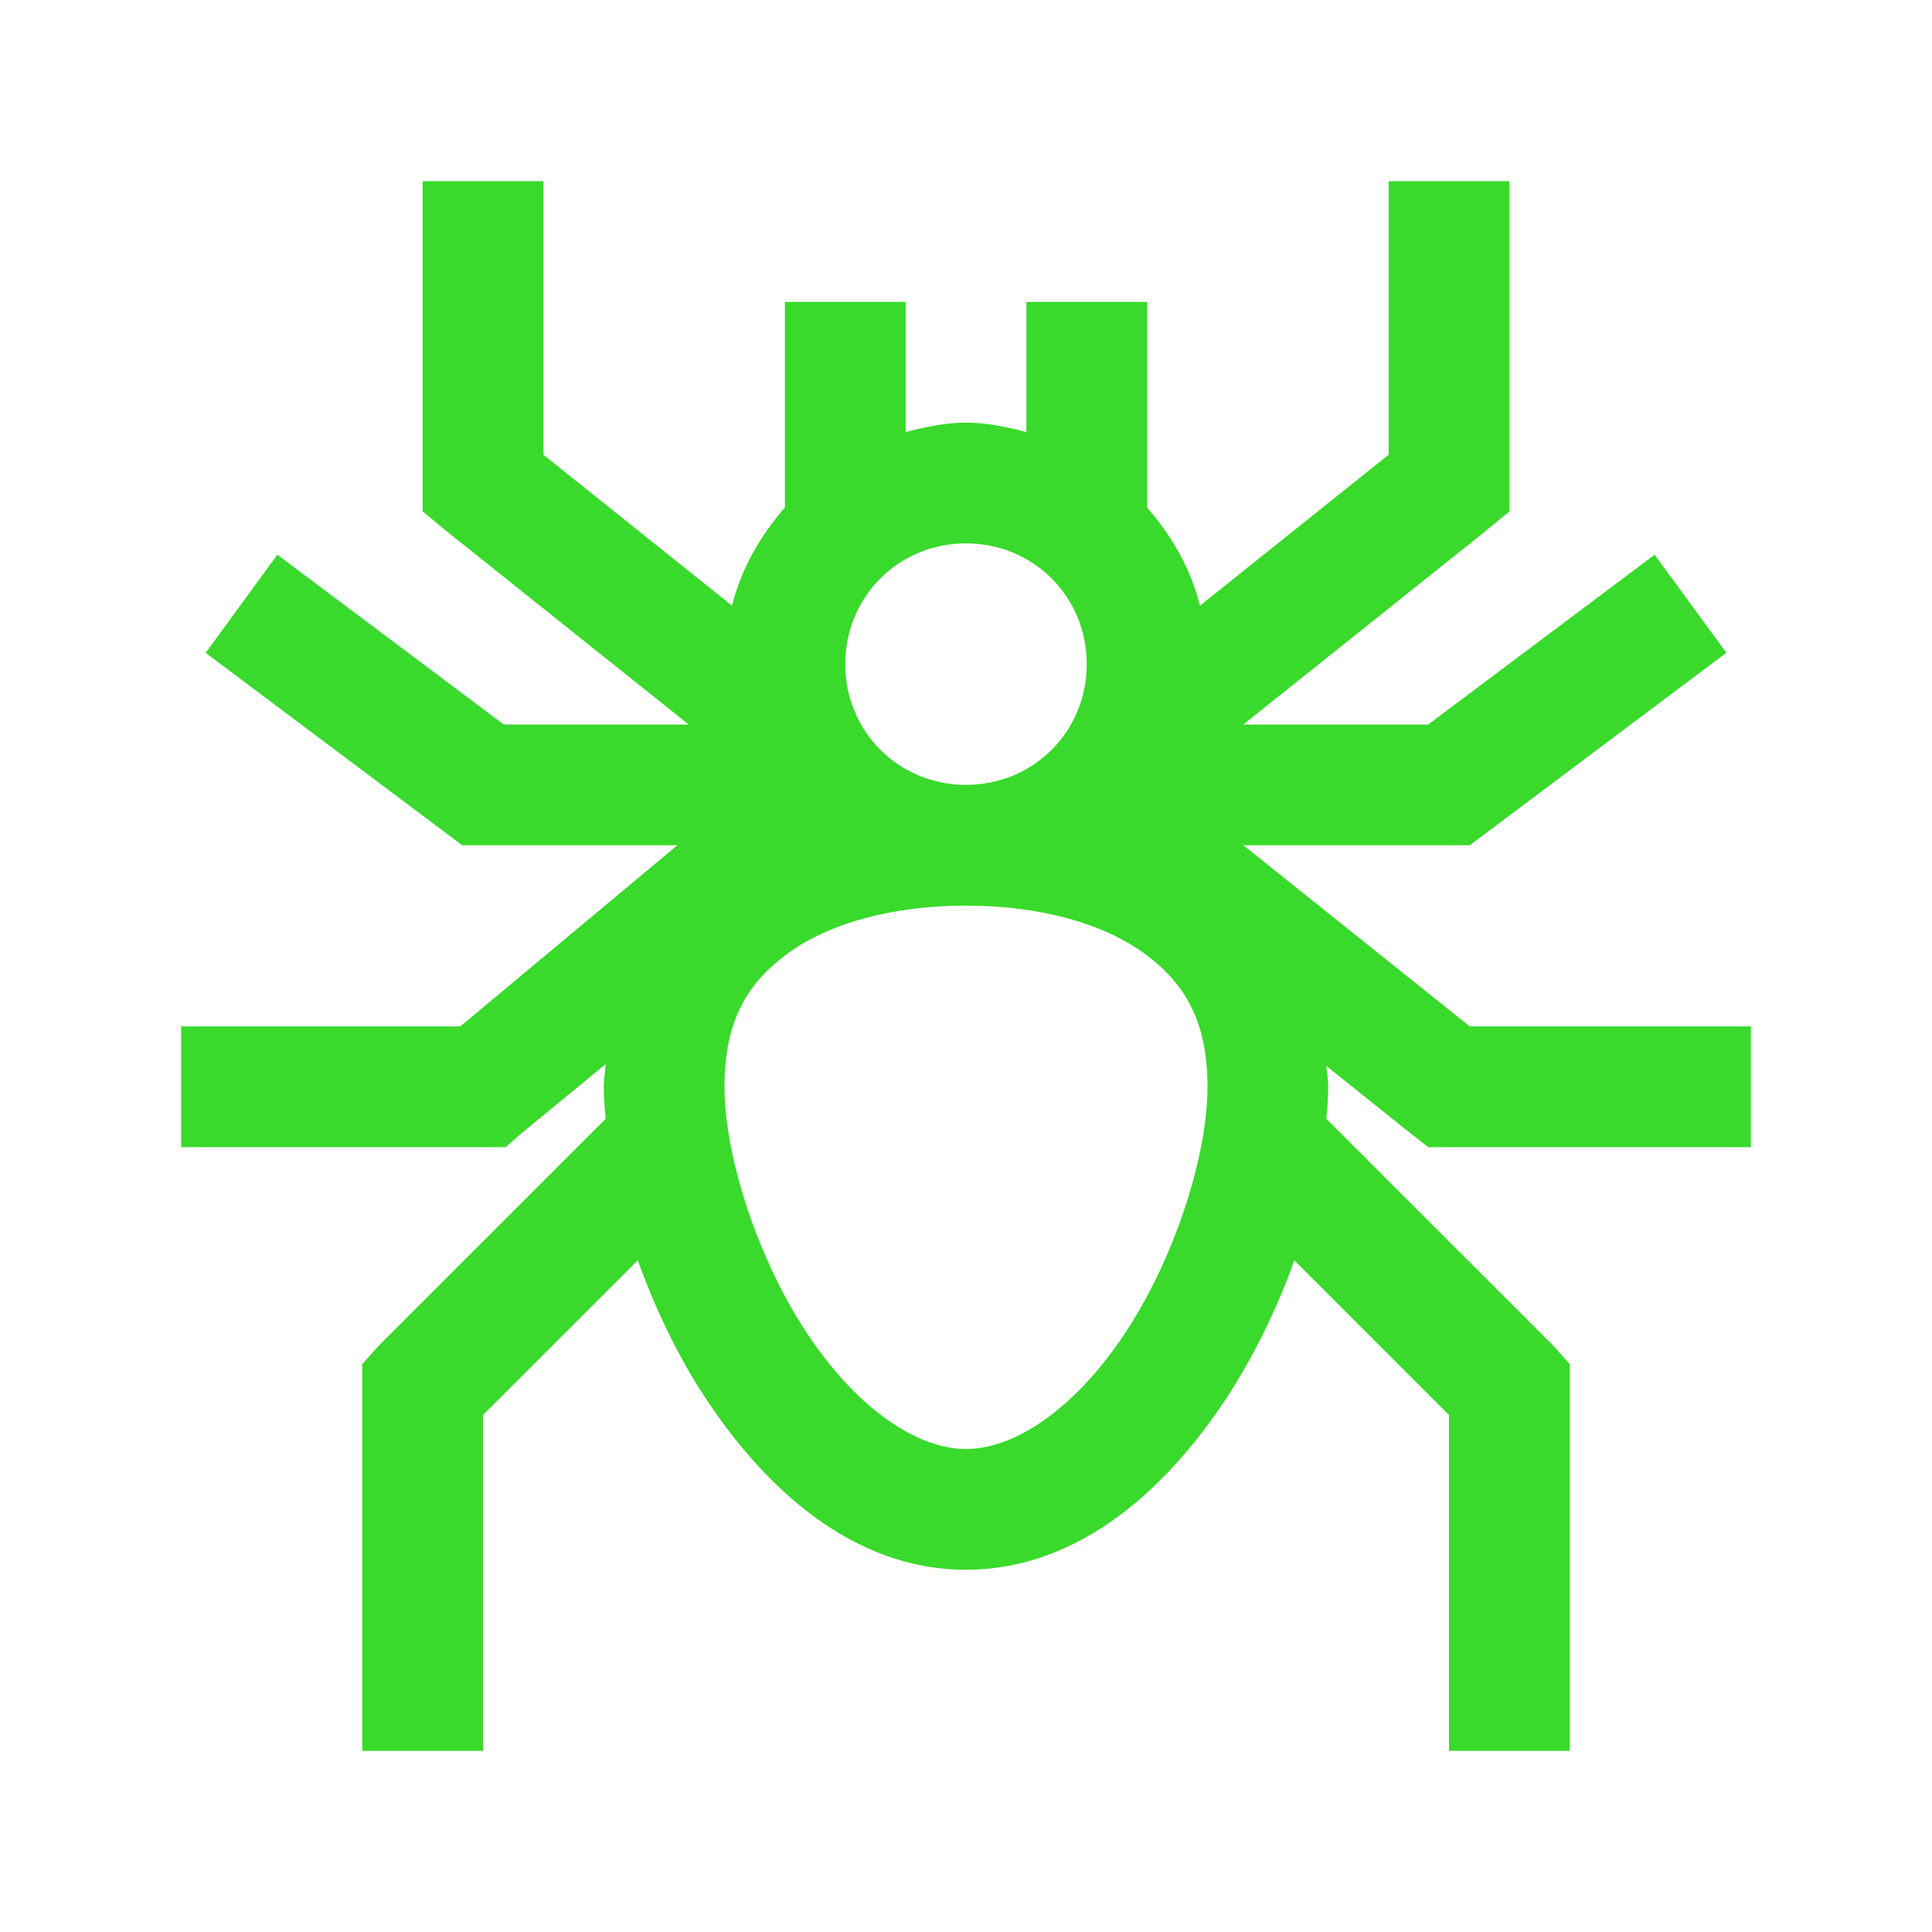 <svg width="40" height="40" viewBox="0 0 40 40" fill="none" xmlns="http://www.w3.org/2000/svg">
<path d="M8.75 3.75V10.586L9.219 10.976L14.258 15H10.43L5.742 11.484L4.258 13.516L9.57 17.5H14.024L9.531 21.25H3.75V23.75H10.469L10.781 23.476L12.539 22.031C12.529 22.188 12.5 22.339 12.5 22.5C12.5 22.72 12.52 22.94 12.539 23.164L7.851 27.851L7.5 28.242V36.25H10V29.296L13.204 26.094C13.545 27.036 13.979 27.969 14.531 28.829C15.791 30.785 17.636 32.5 20 32.5C22.363 32.5 24.209 30.786 25.469 28.828C26.012 27.968 26.457 27.051 26.797 26.094L30 29.297V36.25H32.5V28.242L32.149 27.851L27.461 23.164C27.48 22.939 27.5 22.72 27.5 22.5C27.5 22.349 27.471 22.216 27.461 22.07L29.219 23.476L29.57 23.75H36.25V21.25H30.43L25.742 17.5H30.43L35.742 13.515L34.258 11.485L29.57 15H25.742L30.781 10.976L31.25 10.588V3.75H28.75V9.414L24.844 12.539C24.649 11.764 24.258 11.094 23.75 10.508V6.25H21.25V8.945C20.85 8.842 20.43 8.75 20 8.75C19.57 8.75 19.15 8.842 18.75 8.945V6.25H16.25V10.508C15.742 11.094 15.351 11.762 15.156 12.539L11.25 9.414V3.75H8.75ZM20 11.25C21.396 11.25 22.5 12.354 22.5 13.75C22.5 15.146 21.396 16.25 20 16.25C18.604 16.25 17.5 15.146 17.5 13.75C17.5 12.354 18.604 11.25 20 11.25ZM20 18.75C21.538 18.75 22.832 19.121 23.672 19.726C24.51 20.332 25 21.114 25 22.5C25 23.887 24.36 25.942 23.359 27.5C22.359 29.058 21.084 30 20 30C18.916 30 17.641 29.058 16.64 27.5C15.64 25.942 15 23.887 15 22.5C15 21.113 15.488 20.332 16.329 19.726C17.166 19.121 18.462 18.75 20 18.75Z" fill="#39DA2B"/>
</svg>
